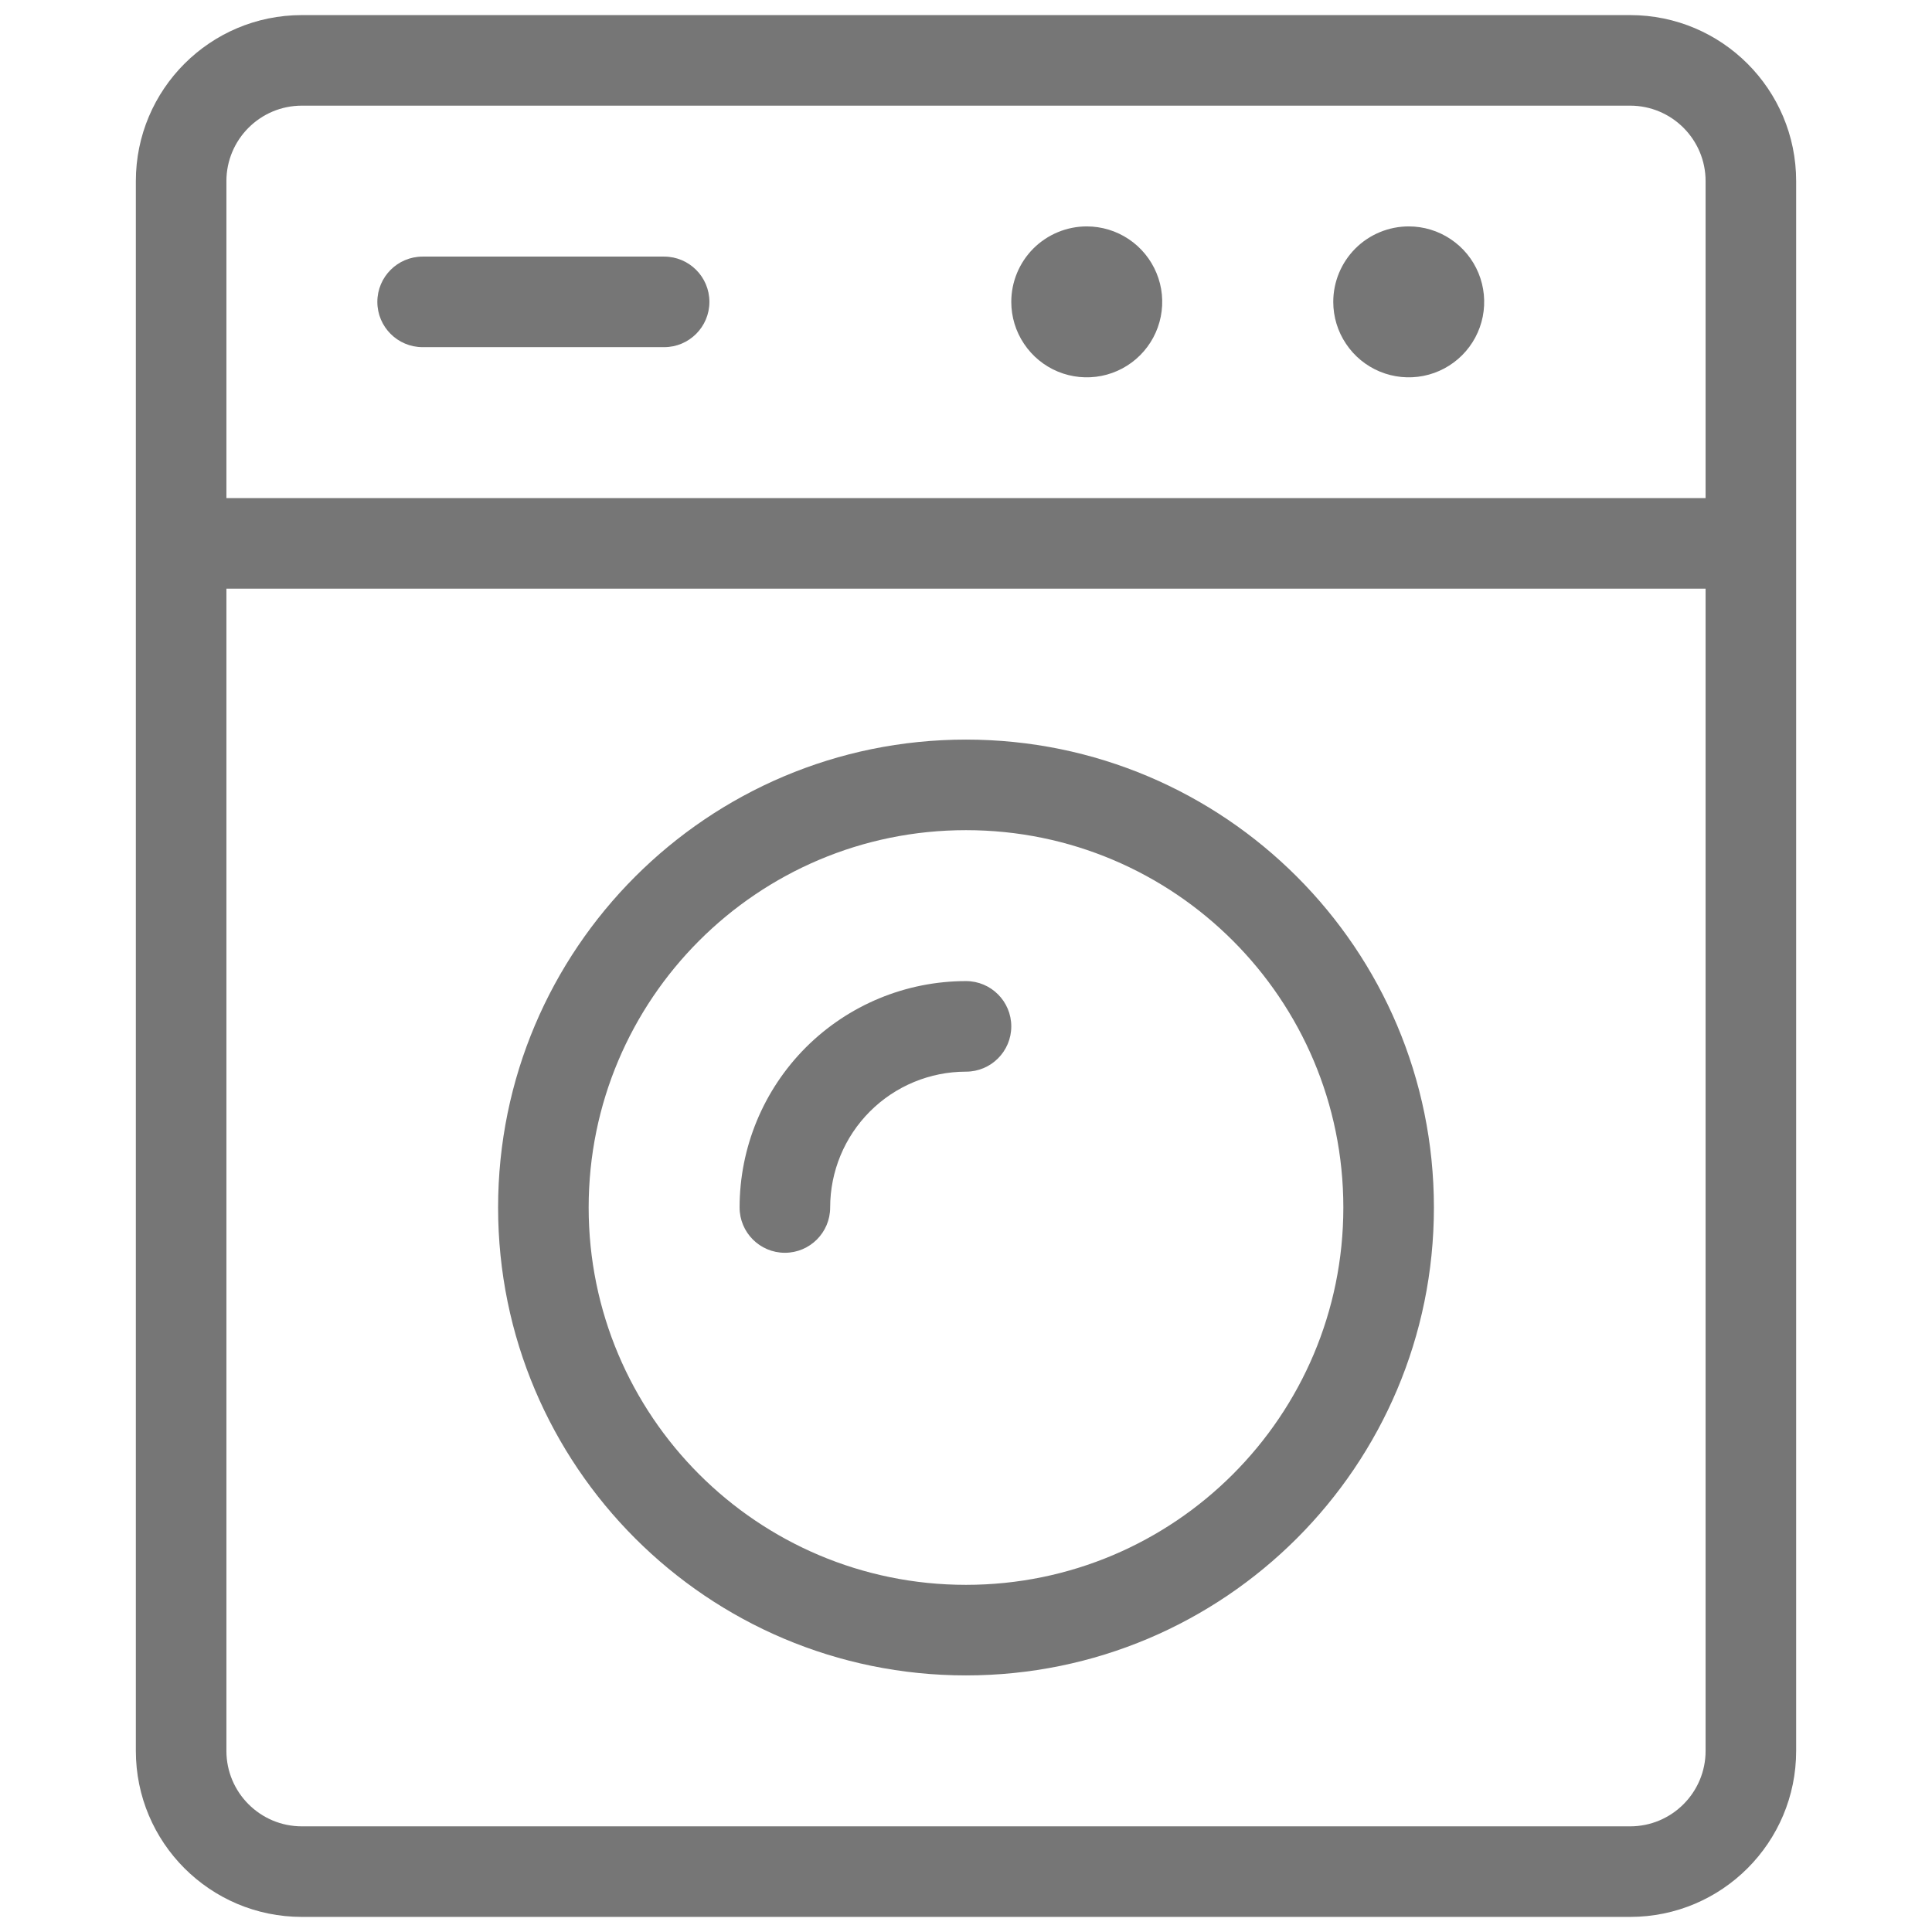 <svg width="32" height="32" viewBox="0 0 32 32" fill="none" xmlns="http://www.w3.org/2000/svg">
<path fill-rule="evenodd" clip-rule="evenodd" d="M5 1.75C4.31 1.75 3.75 2.31 3.75 3V8.25H28.25V3C28.25 2.31 27.69 1.75 27 1.75H5ZM28.25 9.75H3.75V29C3.75 29.69 4.31 30.25 5 30.25H27C27.69 30.25 28.25 29.69 28.25 29V9.75ZM2.25 9V29C2.25 30.519 3.481 31.75 5 31.75H27C28.519 31.75 29.75 30.519 29.75 29V9V3C29.75 1.481 28.519 0.25 27 0.25H5C3.481 0.25 2.25 1.481 2.25 3V9ZM6.25 5C6.25 4.586 6.586 4.25 7 4.25H11C11.414 4.25 11.75 4.586 11.75 5C11.75 5.414 11.414 5.75 11 5.75H7C6.586 5.75 6.25 5.414 6.25 5ZM16 13.75C12.548 13.75 9.75 16.548 9.75 20C9.75 23.452 12.548 26.25 16 26.25C19.452 26.25 22.25 23.452 22.25 20C22.25 16.548 19.452 13.75 16 13.75ZM8.25 20C8.25 15.72 11.72 12.25 16 12.25C20.28 12.25 23.75 15.72 23.75 20C23.75 24.28 20.28 27.75 16 27.75C11.72 27.75 8.25 24.28 8.25 20ZM17.116 4.116C17.351 3.882 17.669 3.75 18 3.75C18.247 3.75 18.489 3.823 18.695 3.961C18.9 4.098 19.06 4.293 19.155 4.522C19.25 4.75 19.274 5.001 19.226 5.244C19.178 5.486 19.059 5.709 18.884 5.884C18.709 6.059 18.486 6.178 18.244 6.226C18.001 6.274 17.75 6.249 17.522 6.155C17.293 6.06 17.098 5.9 16.961 5.694C16.823 5.489 16.75 5.247 16.75 5C16.75 4.668 16.882 4.351 17.116 4.116ZM23.333 3.75C23.002 3.75 22.683 3.882 22.449 4.116C22.215 4.351 22.083 4.668 22.083 5C22.083 5.247 22.156 5.489 22.294 5.694C22.431 5.9 22.626 6.06 22.855 6.155C23.083 6.249 23.334 6.274 23.577 6.226C23.819 6.178 24.042 6.059 24.217 5.884C24.392 5.709 24.511 5.486 24.559 5.244C24.607 5.001 24.582 4.75 24.488 4.522C24.393 4.293 24.233 4.098 24.027 3.961C23.822 3.823 23.58 3.75 23.333 3.75ZM14.409 18.409C14.831 17.987 15.403 17.75 16 17.75C16.414 17.75 16.75 17.414 16.75 17C16.75 16.586 16.414 16.25 16 16.25C15.005 16.25 14.052 16.645 13.348 17.348C12.645 18.052 12.25 19.005 12.25 20C12.25 20.414 12.586 20.75 13 20.75C13.414 20.75 13.75 20.414 13.75 20C13.75 19.403 13.987 18.831 14.409 18.409Z" fill="#767676"/>
</svg>
